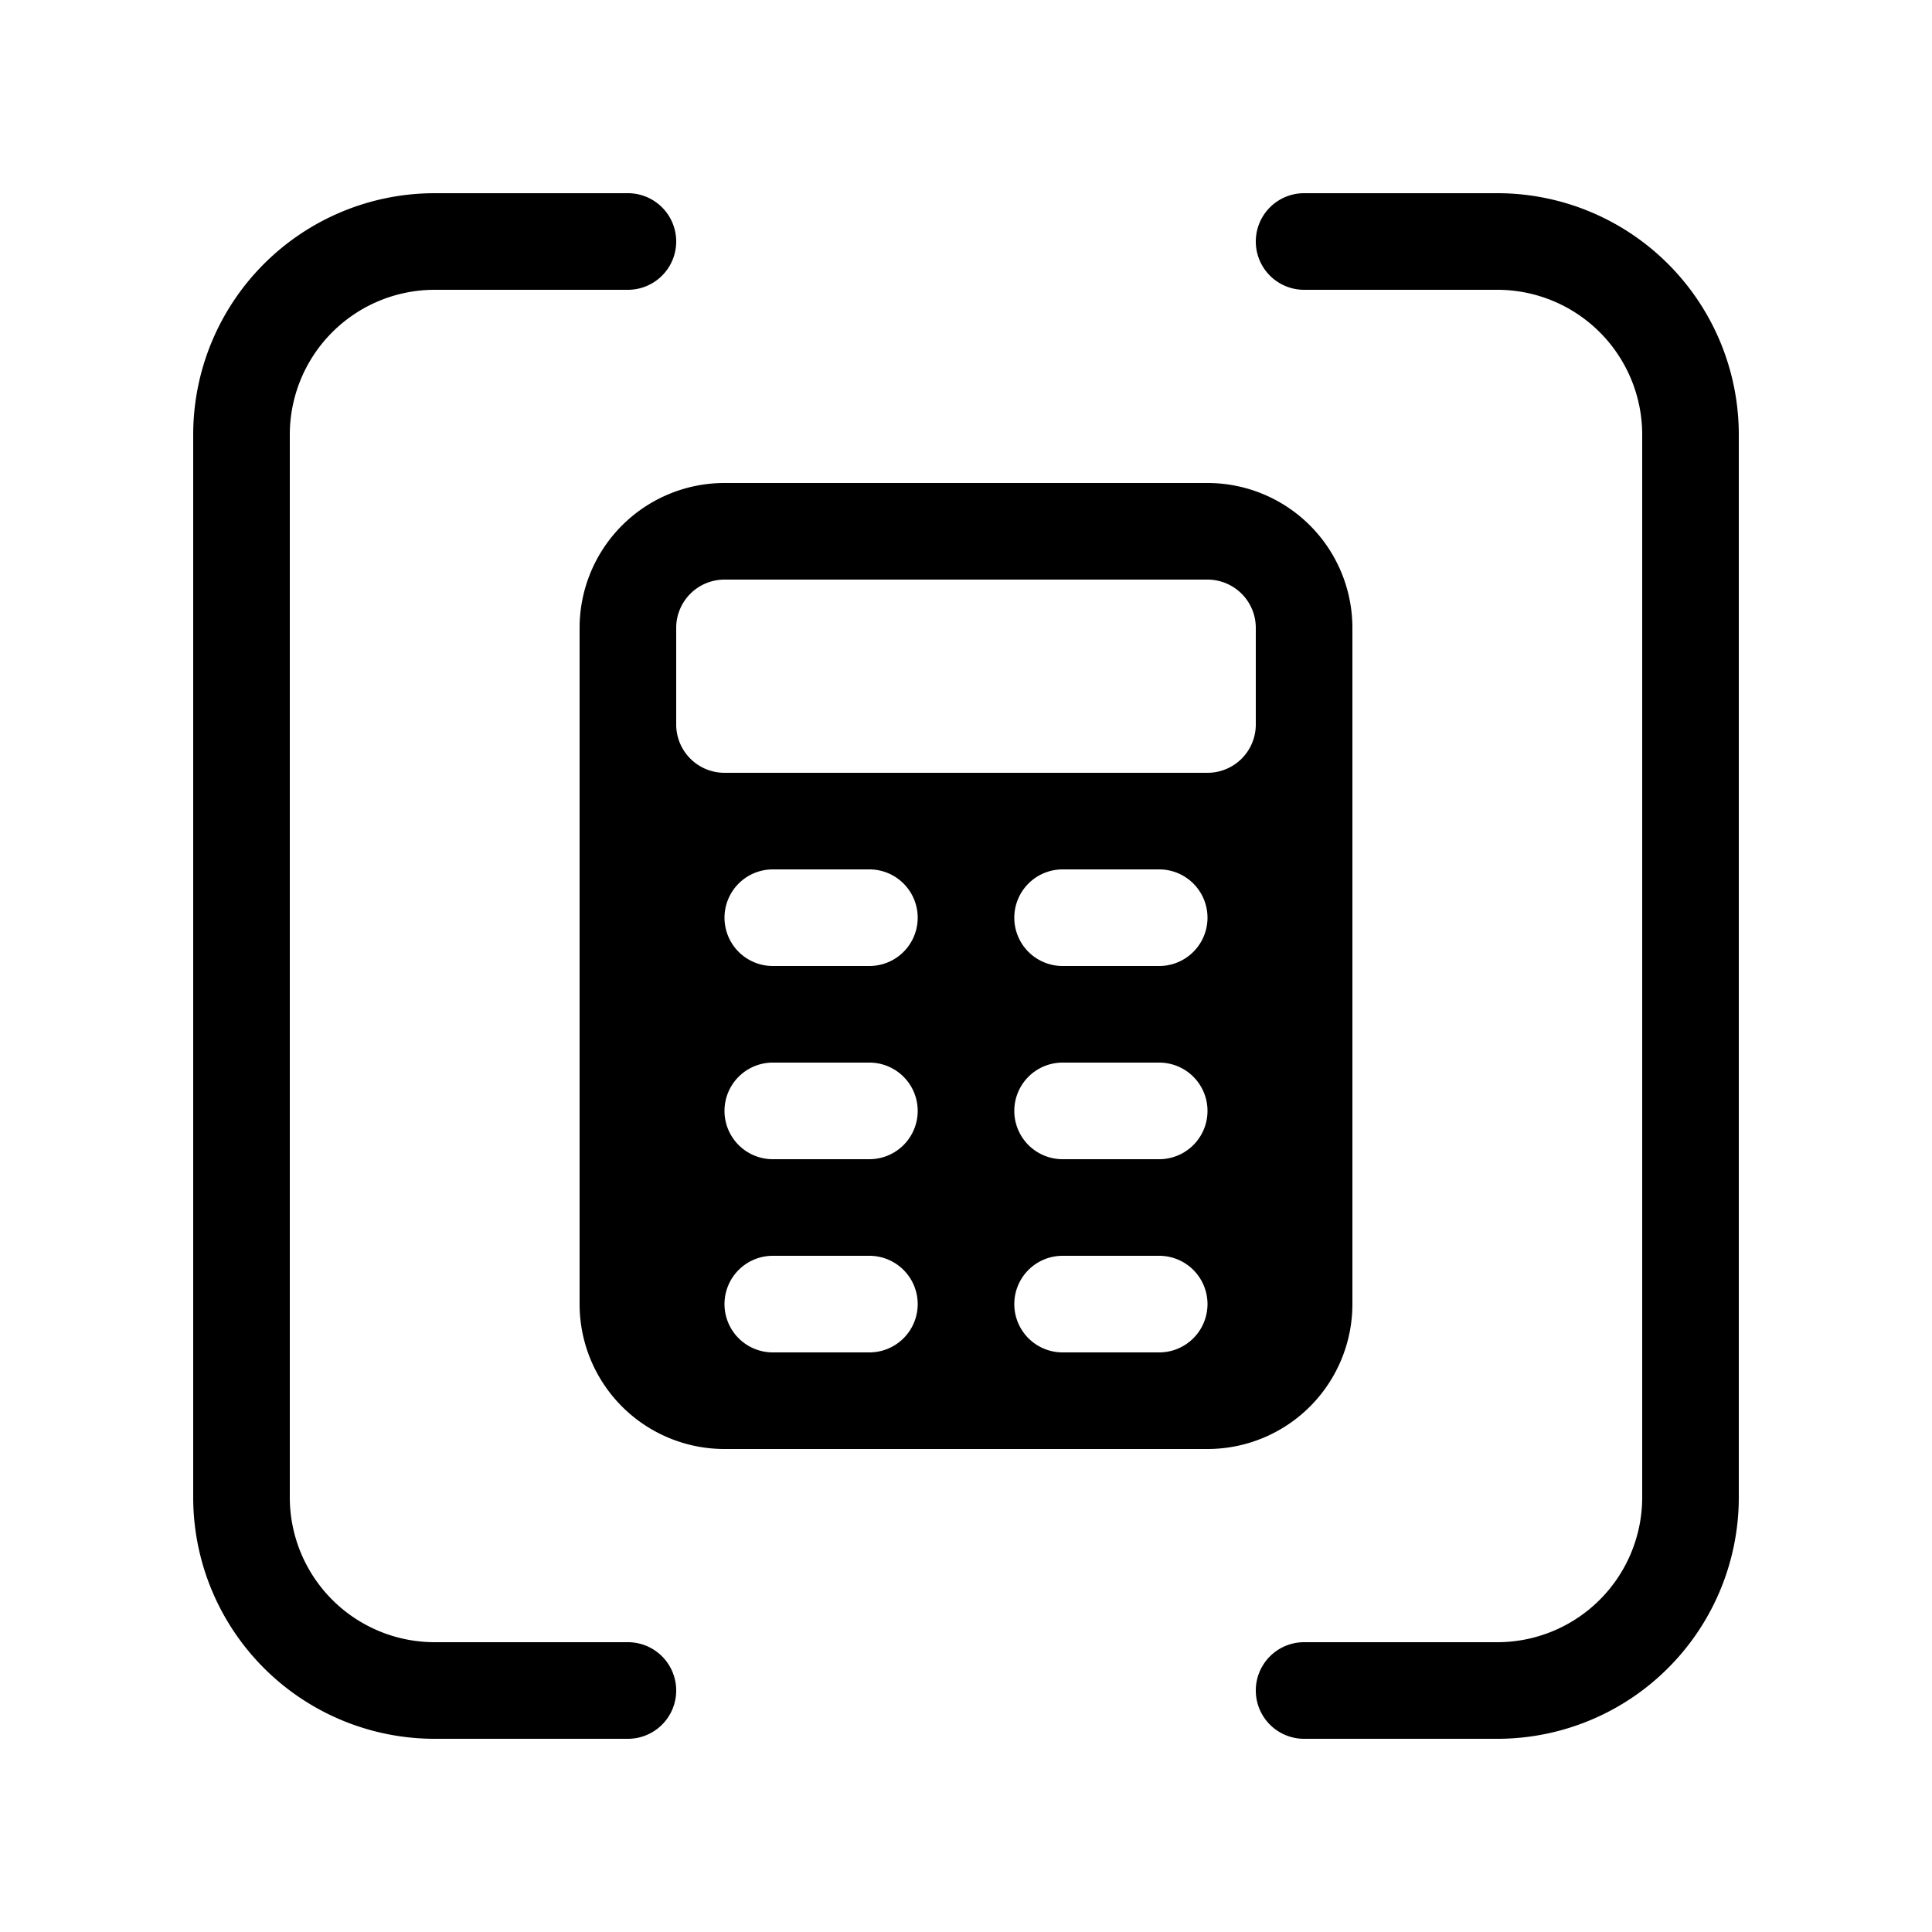 <svg xmlns="http://www.w3.org/2000/svg" width="20" height="20" fill="currentColor"><path d="M3 4.5A1.5 1.5 0 0 1 4.5 3h2a.5.5 0 0 0 0-1h-2A2.5 2.5 0 0 0 2 4.5v11A2.5 2.5 0 0 0 4.5 18h2a.5.5 0 0 0 0-1h-2A1.5 1.5 0 0 1 3 15.5v-11ZM17 15.5a1.5 1.5 0 0 1-1.5 1.5h-2a.5.5 0 0 0 0 1h2a2.5 2.5 0 0 0 2.5-2.5v-11A2.5 2.5 0 0 0 15.5 2h-2a.5.5 0 0 0 0 1h2A1.5 1.5 0 0 1 17 4.5v11Z"/><path d="M7.5 5A1.5 1.5 0 0 0 6 6.5v7A1.5 1.5 0 0 0 7.5 15h5a1.5 1.5 0 0 0 1.5-1.5v-7A1.5 1.5 0 0 0 12.5 5h-5ZM7 6.5a.5.5 0 0 1 .5-.5h5a.5.5 0 0 1 .5.5v1a.5.5 0 0 1-.5.5h-5a.5.5 0 0 1-.5-.5v-1Zm.5 3A.5.5 0 0 1 8 9h1a.5.5 0 0 1 0 1H8a.5.5 0 0 1-.5-.5ZM8 11h1a.5.5 0 0 1 0 1H8a.5.5 0 0 1 0-1Zm-.5 2.5A.5.5 0 0 1 8 13h1a.5.5 0 0 1 0 1H8a.5.5 0 0 1-.5-.5Zm3 0a.5.5 0 0 1 .5-.5h1a.5.5 0 0 1 0 1h-1a.5.5 0 0 1-.5-.5Zm0-2a.5.5 0 0 1 .5-.5h1a.5.5 0 0 1 0 1h-1a.5.5 0 0 1-.5-.5Zm0-2A.5.5 0 0 1 11 9h1a.5.5 0 0 1 0 1h-1a.5.5 0 0 1-.5-.5Z"/></svg>
